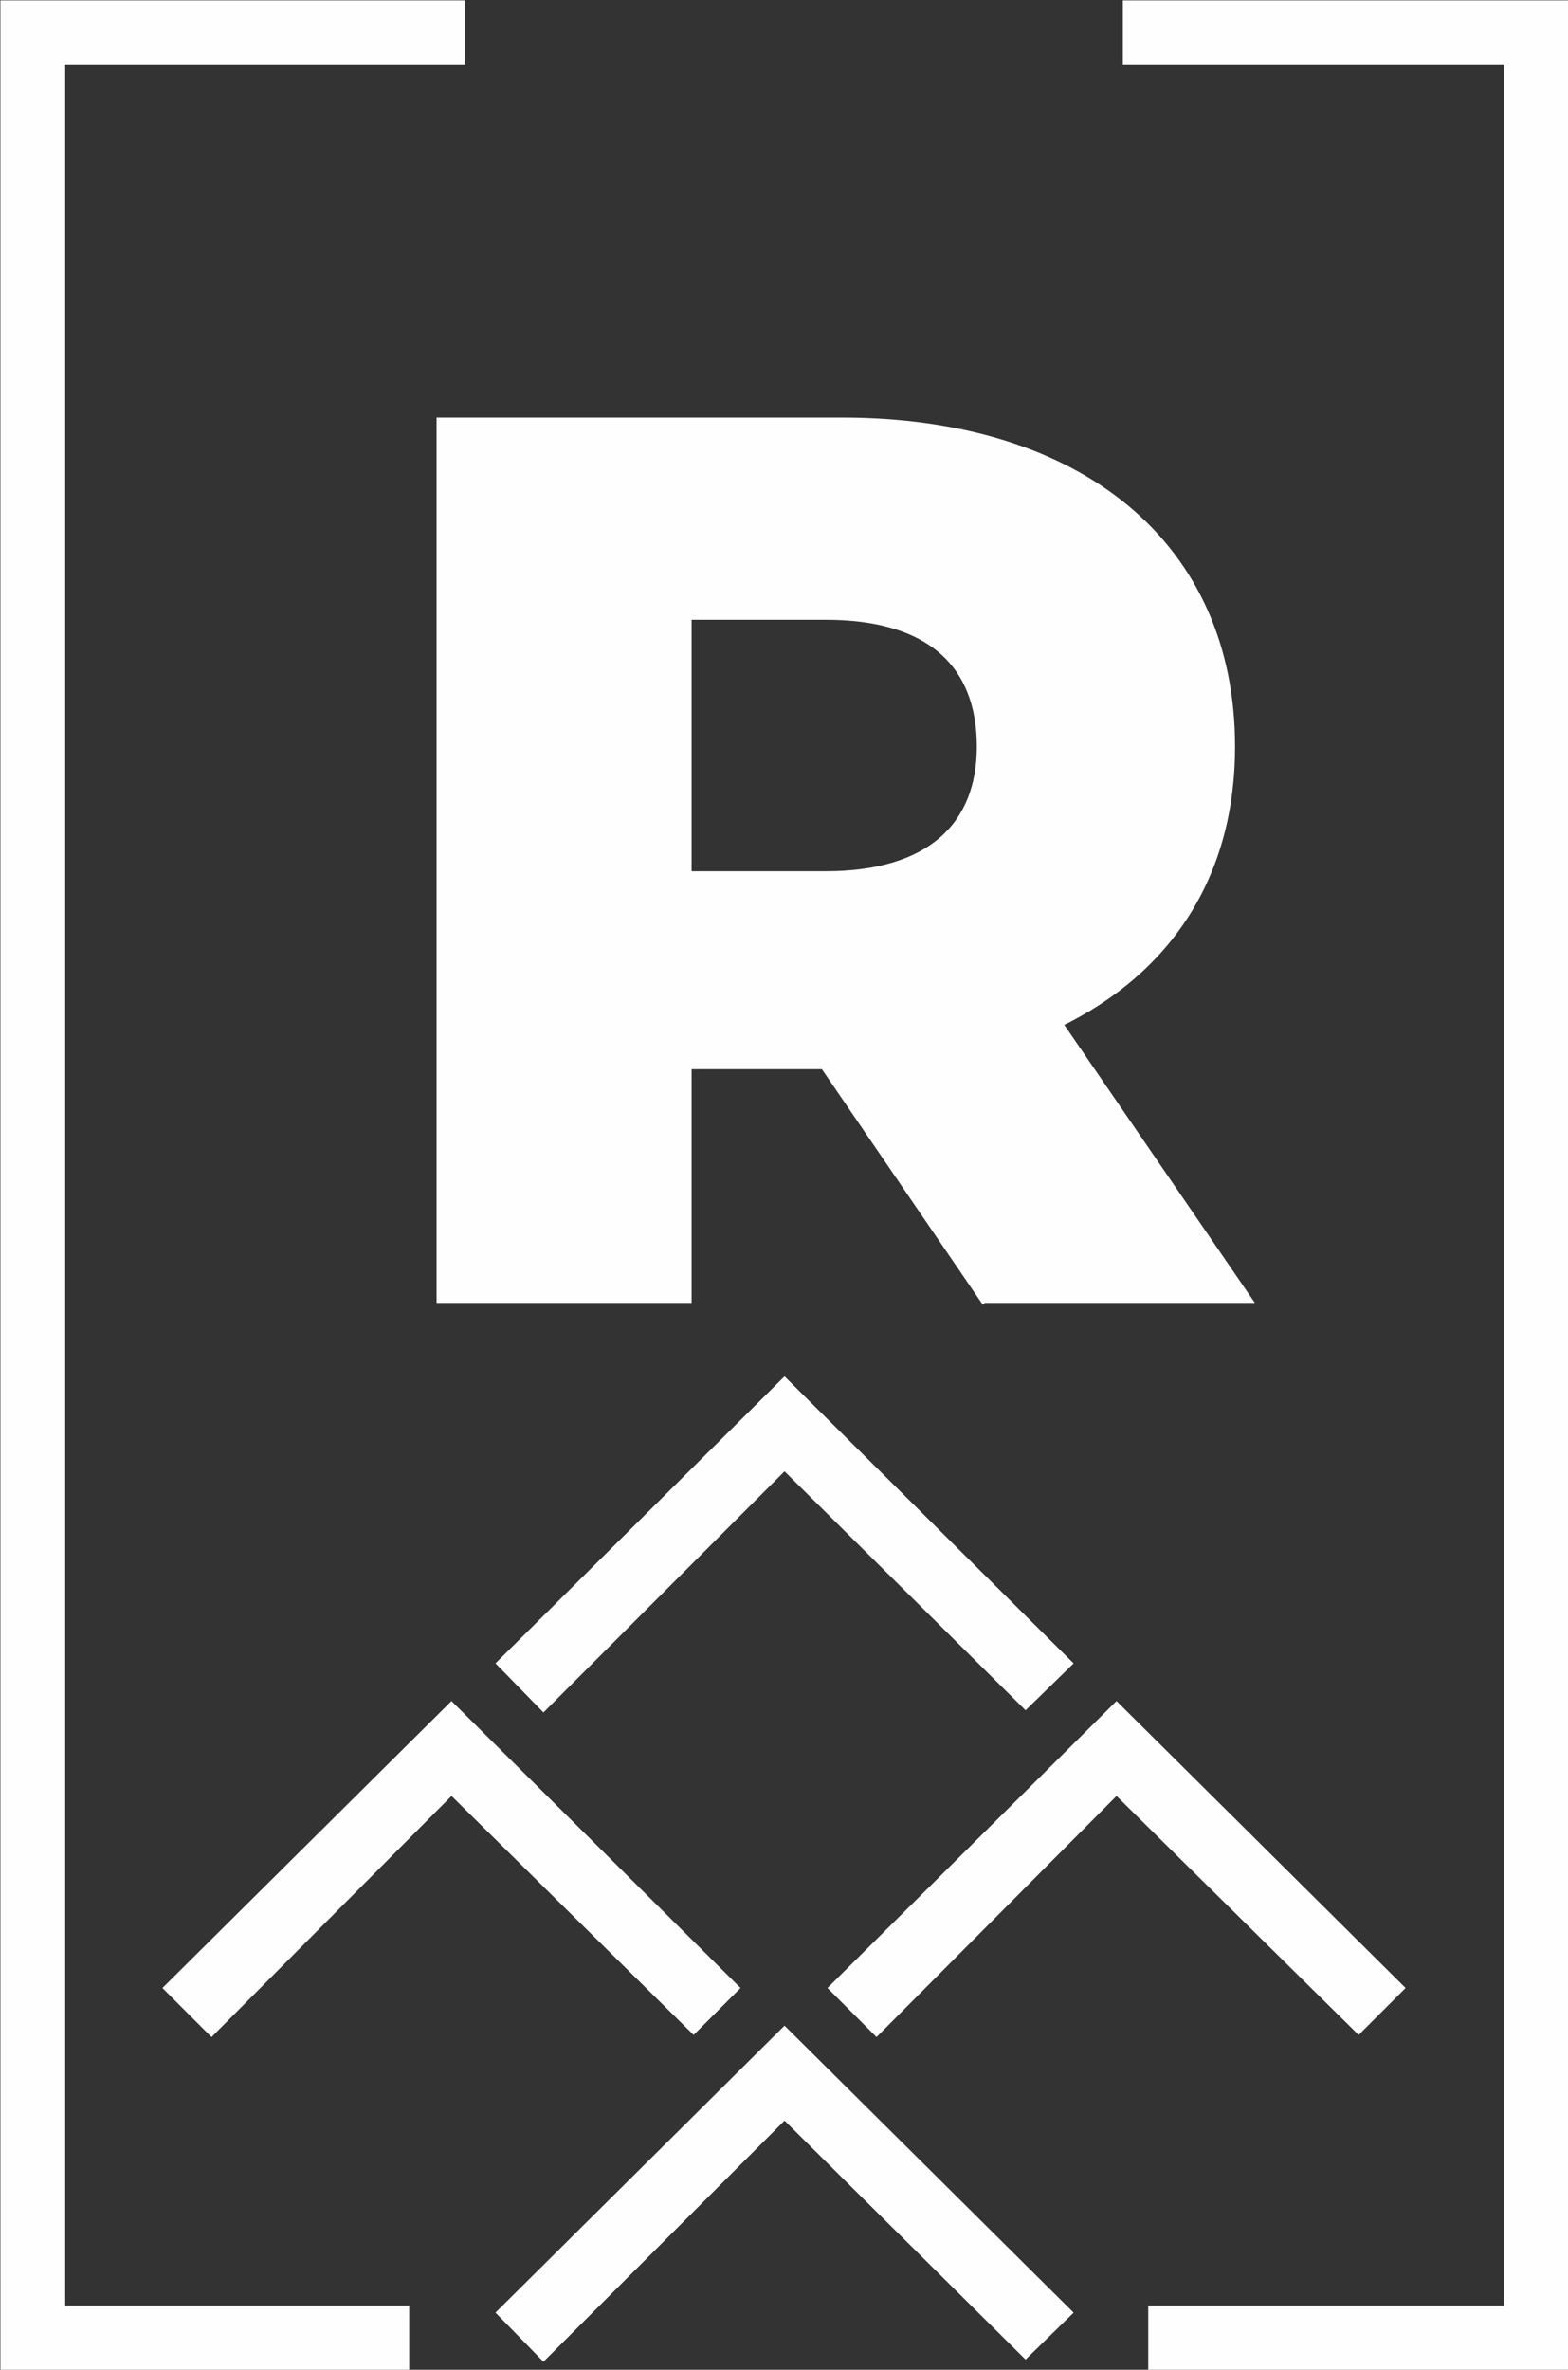 <?xml version="1.0" encoding="UTF-8"?>
<!DOCTYPE svg PUBLIC "-//W3C//DTD SVG 1.1//EN" "http://www.w3.org/Graphics/SVG/1.1/DTD/svg11.dtd">
<!-- Creator: CorelDRAW X8 -->
<svg xmlns="http://www.w3.org/2000/svg" xml:space="preserve" width="18.157mm" height="27.436mm" version="1.1" style="shape-rendering:geometricPrecision; text-rendering:geometricPrecision; image-rendering:optimizeQuality; fill-rule:evenodd; clip-rule:evenodd"
viewBox="0 0 1483 2241"
 xmlns:xlink="http://www.w3.org/1999/xlink">
 <rect x="0" y="0" width="1483" height="2241" fill="#333333" stroke="none"/>
 <defs>
  <style type="text/css">
   <![CDATA[
    .str1 {stroke:#FEFEFE;stroke-width:61.269}
    .str0 {stroke:#FEFEFE;stroke-width:6.225}
    .fil2 {fill:none}
    .fil1 {fill:none;fill-rule:nonzero}
    .fil3 {fill:#FEFEFE}
    .fil0 {fill:#FEFEFE;fill-rule:nonzero}
   ]]>
  </style>
 </defs>
 <g id="Layer_x0020_1">
  <path class="fil0" d="M930 1229l251 0 -179 -261c103,-50 163,-140 163,-262 0,-190 -143,-308 -369,-308l-380 0 0 831 235 0 0 -221 128 0 151 221zm-3 -523c0,75 -48,121 -146,121l-130 0 0 -244 130 0c98,0 146,45 146,123z"/>
  <path id="1" class="fil1 str0" d="M930 1229l251 0 -179 -261c103,-50 163,-140 163,-262 0,-190 -143,-308 -369,-308l-380 0 0 831 235 0 0 -221 128 0 151 221zm-3 -523c0,75 -48,121 -146,121l-130 0 0 -244 130 0c98,0 146,45 146,123z"/>
  <path class="fil2 str1" d="M387 2211l-356 0 0 -2180 409 0m622 0l391 0 0 2180 -367 0"/>
  <polygon class="fil3 str0" points="473,2187 742,1920 1011,2187 970,2227 742,2001 514,2229 "/>
  <polygon class="fil3 str0" points="158,1880 427,1613 696,1880 656,1920 427,1694 200,1922 "/>
  <polygon class="fil3 str0" points="787,1880 1056,1613 1325,1880 1285,1920 1056,1694 829,1922 "/>
  <polygon class="fil3 str0" points="473,1573 742,1306 1011,1573 970,1613 742,1387 514,1615 "/>
 </g>
</svg>
